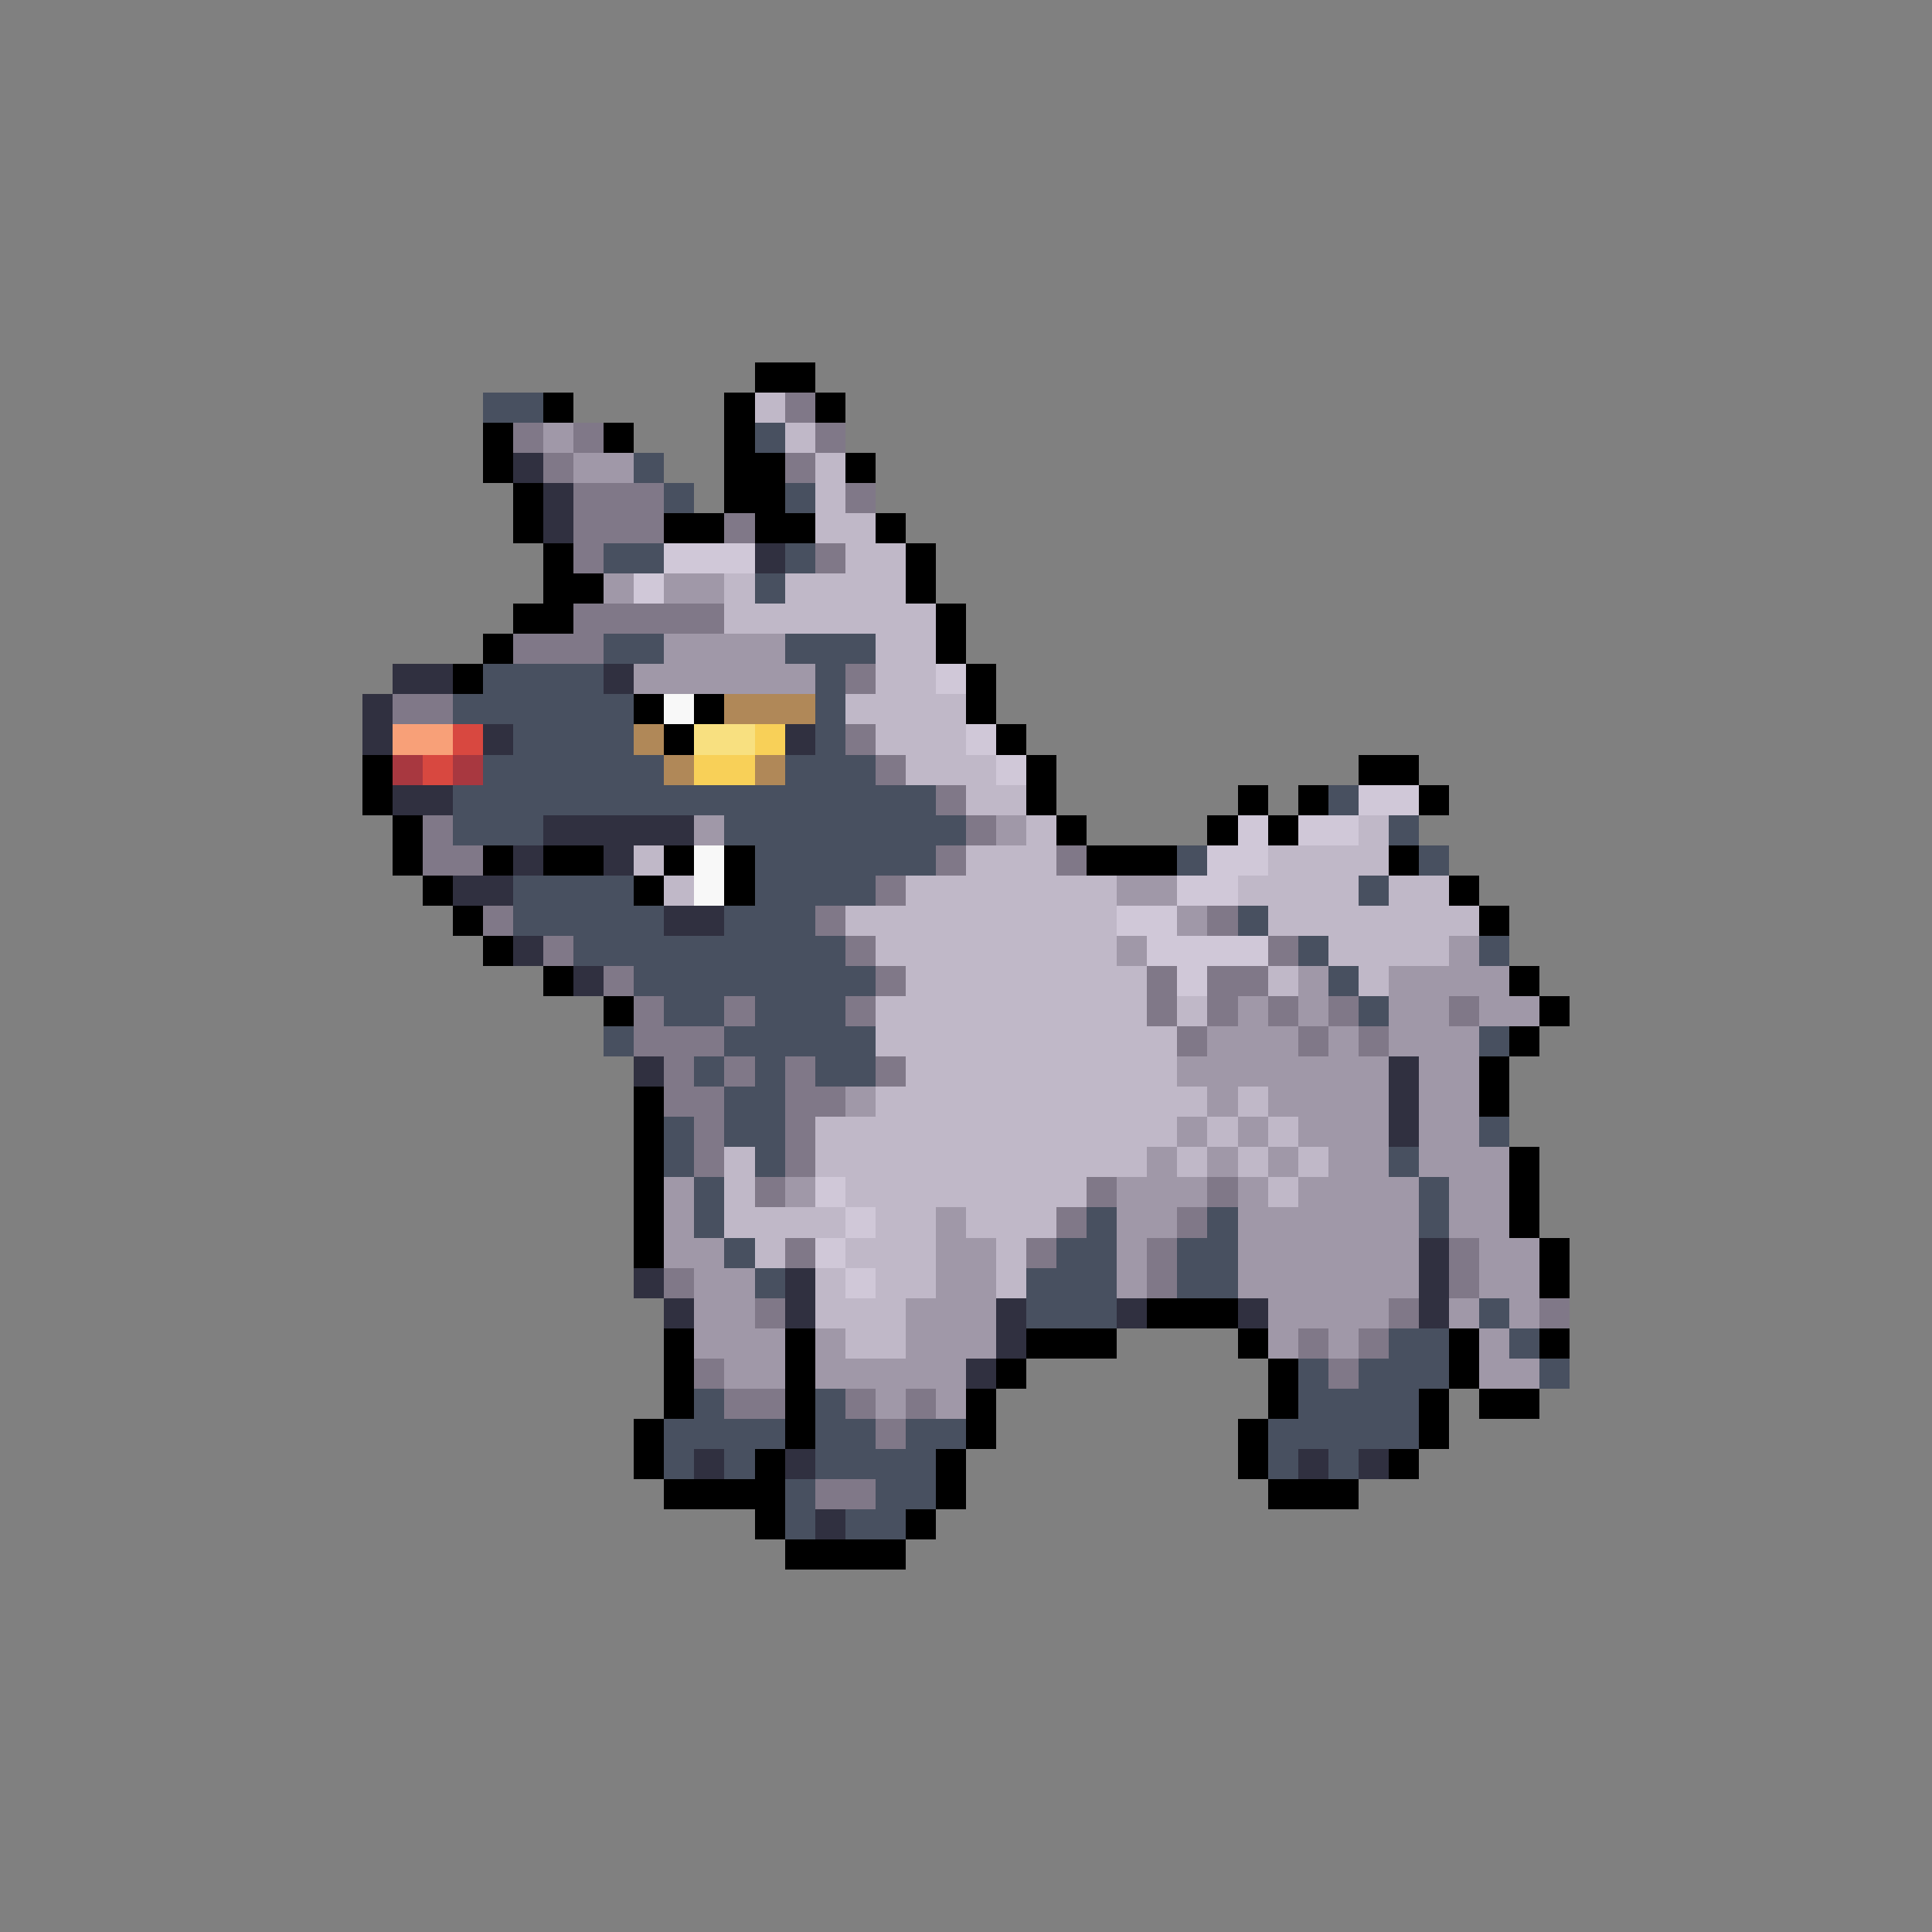 <svg xmlns="http://www.w3.org/2000/svg" viewBox="0 -0.5 64 64" shape-rendering="crispEdges">
<rect x="0" y="-0.5" width="64" height="64" fill="#808080" stroke="none"/>
<path stroke="#000000" d="M25 12h2M18 13h1M24 13h1M27 13h1M16 14h1M20 14h1M24 14h1M16 15h1M24 15h2M28 15h1M17 16h1M24 16h2M17 17h1M22 17h2M25 17h2M29 17h1M18 18h1M30 18h1M18 19h2M30 19h1M17 20h2M31 20h1M16 21h1M31 21h1M15 22h1M32 22h1M21 23h1M23 23h1M32 23h1M22 24h1M33 24h1M12 25h1M34 25h1M45 25h2M12 26h1M34 26h1M41 26h1M43 26h1M47 26h1M13 27h1M35 27h1M40 27h1M42 27h1M13 28h1M16 28h1M18 28h2M22 28h1M24 28h1M36 28h3M46 28h1M14 29h1M21 29h1M24 29h1M48 29h1M15 30h1M49 30h1M16 31h1M18 32h1M50 32h1M20 33h1M51 33h1M50 34h1M49 35h1M21 36h1M49 36h1M21 37h1M21 38h1M50 38h1M21 39h1M50 39h1M21 40h1M50 40h1M21 41h1M51 41h1M51 42h1M38 43h3M22 44h1M26 44h1M34 44h3M41 44h1M48 44h1M51 44h1M22 45h1M26 45h1M33 45h1M42 45h1M48 45h1M22 46h1M26 46h1M32 46h1M42 46h1M47 46h1M49 46h2M21 47h1M26 47h1M32 47h1M41 47h1M47 47h1M21 48h1M25 48h1M31 48h1M41 48h1M46 48h1M22 49h4M31 49h1M42 49h3M25 50h1M30 50h1M26 51h4" />
<path stroke="#485060" d="M16 13h2M25 14h1M21 15h1M22 16h1M26 16h1M20 18h2M26 18h1M25 19h1M20 21h2M26 21h3M16 22h4M27 22h1M15 23h6M27 23h1M17 24h4M27 24h1M16 25h6M26 25h3M15 26h16M44 26h1M15 27h3M24 27h8M46 27h1M25 28h6M39 28h1M47 28h1M17 29h4M25 29h4M45 29h1M17 30h5M24 30h3M41 30h1M19 31h9M43 31h1M49 31h1M21 32h8M44 32h1M22 33h2M25 33h3M45 33h1M20 34h1M24 34h5M49 34h1M23 35h1M25 35h1M27 35h2M24 36h2M22 37h1M24 37h2M49 37h1M22 38h1M25 38h1M46 38h1M23 39h1M47 39h1M23 40h1M36 40h1M40 40h1M47 40h1M24 41h1M35 41h2M39 41h2M25 42h1M34 42h3M39 42h2M34 43h3M49 43h1M46 44h2M50 44h1M43 45h1M45 45h3M51 45h1M23 46h1M27 46h1M43 46h4M22 47h4M27 47h2M30 47h2M42 47h5M22 48h1M24 48h1M27 48h4M42 48h1M44 48h1M26 49h1M29 49h2M26 50h1M28 50h2" />
<path stroke="#c0b8c8" d="M25 13h1M26 14h1M27 15h1M27 16h1M27 17h2M28 18h2M24 19h1M26 19h4M24 20h7M29 21h2M29 22h2M28 23h4M29 24h3M30 25h3M32 26h2M34 27h1M45 27h1M21 28h1M32 28h3M42 28h4M22 29h1M30 29h7M41 29h4M46 29h2M28 30h9M42 30h7M29 31h8M44 31h4M30 32h8M42 32h1M45 32h1M29 33h9M39 33h1M29 34h10M30 35h9M29 36h11M41 36h1M27 37h12M40 37h1M42 37h1M24 38h1M27 38h11M39 38h1M41 38h1M43 38h1M24 39h1M28 39h8M42 39h1M24 40h4M29 40h2M32 40h3M25 41h1M28 41h3M33 41h1M27 42h1M29 42h2M33 42h1M27 43h3M28 44h2" />
<path stroke="#807888" d="M26 13h1M17 14h1M19 14h1M27 14h1M18 15h1M26 15h1M19 16h3M28 16h1M19 17h3M24 17h1M19 18h1M27 18h1M19 20h5M17 21h3M28 22h1M13 23h2M28 24h1M29 25h1M31 26h1M14 27h1M32 27h1M14 28h2M31 28h1M35 28h1M29 29h1M16 30h1M27 30h1M40 30h1M18 31h1M28 31h1M42 31h1M20 32h1M29 32h1M38 32h1M40 32h2M21 33h1M24 33h1M28 33h1M38 33h1M40 33h1M42 33h1M44 33h1M48 33h1M21 34h3M39 34h1M43 34h1M45 34h1M22 35h1M24 35h1M26 35h1M29 35h1M22 36h2M26 36h2M23 37h1M26 37h1M23 38h1M26 38h1M25 39h1M36 39h1M40 39h1M35 40h1M39 40h1M26 41h1M34 41h1M38 41h1M48 41h1M22 42h1M38 42h1M48 42h1M25 43h1M46 43h1M51 43h1M43 44h1M45 44h1M23 45h1M44 45h1M24 46h2M28 46h1M30 46h1M29 47h1M27 49h2" />
<path stroke="#a098a8" d="M18 14h1M19 15h2M20 19h1M22 19h2M22 21h4M21 22h6M23 27h1M33 27h1M37 29h2M39 30h1M37 31h1M48 31h1M43 32h1M46 32h4M41 33h1M43 33h1M46 33h2M49 33h2M40 34h3M44 34h1M46 34h3M39 35h7M47 35h2M28 36h1M40 36h1M42 36h4M47 36h2M39 37h1M41 37h1M43 37h3M47 37h2M38 38h1M40 38h1M42 38h1M44 38h2M47 38h3M22 39h1M26 39h1M37 39h3M41 39h1M43 39h4M48 39h2M22 40h1M31 40h1M37 40h2M41 40h6M48 40h2M22 41h2M31 41h2M37 41h1M41 41h6M49 41h2M23 42h2M31 42h2M37 42h1M41 42h6M49 42h2M23 43h2M30 43h3M42 43h4M48 43h1M50 43h1M23 44h3M27 44h1M30 44h3M42 44h1M44 44h1M49 44h1M24 45h2M27 45h5M49 45h2M29 46h1M31 46h1" />
<path stroke="#303040" d="M17 15h1M18 16h1M18 17h1M25 18h1M13 22h2M20 22h1M12 23h1M12 24h1M16 24h1M26 24h1M13 26h2M18 27h5M17 28h1M20 28h1M15 29h2M22 30h2M17 31h1M19 32h1M21 35h1M46 35h1M46 36h1M46 37h1M47 41h1M21 42h1M26 42h1M47 42h1M22 43h1M26 43h1M33 43h1M37 43h1M41 43h1M47 43h1M33 44h1M32 45h1M23 48h1M26 48h1M43 48h1M45 48h1M27 50h1" />
<path stroke="#d0c8d8" d="M22 18h3M21 19h1M31 22h1M32 24h1M33 25h1M45 26h2M41 27h1M43 27h2M40 28h2M39 29h2M37 30h2M38 31h4M39 32h1M27 39h1M28 40h1M27 41h1M28 42h1" />
<path stroke="#f8f8f8" d="M22 23h1M23 28h1M23 29h1" />
<path stroke="#b08858" d="M24 23h3M21 24h1M22 25h1M25 25h1" />
<path stroke="#f8a078" d="M13 24h2" />
<path stroke="#d84840" d="M15 24h1M14 25h1" />
<path stroke="#f8e080" d="M23 24h2" />
<path stroke="#f8d058" d="M25 24h1M23 25h2" />
<path stroke="#a83840" d="M13 25h1M15 25h1" />
</svg>